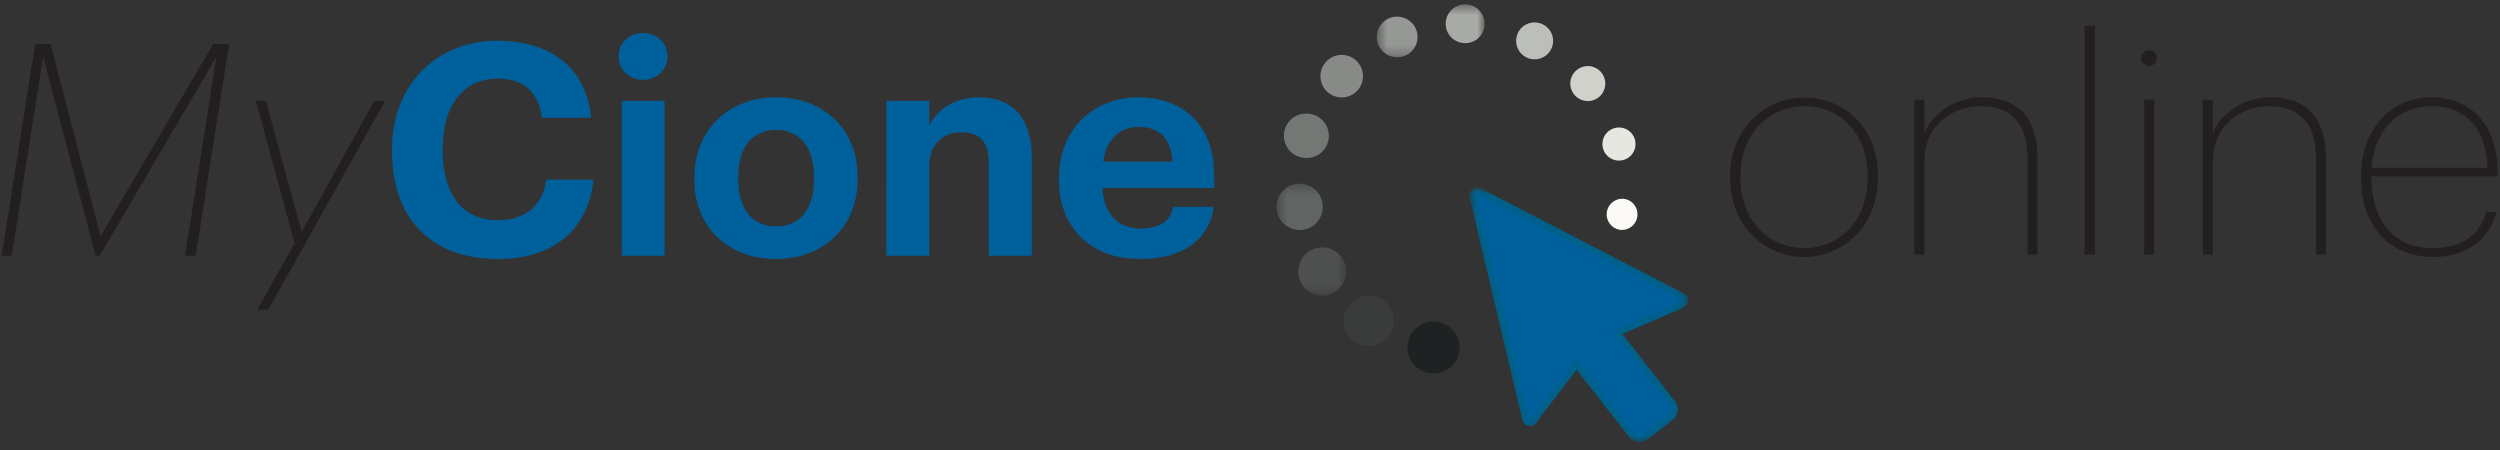 <svg xmlns="http://www.w3.org/2000/svg" xmlns:xlink="http://www.w3.org/1999/xlink" width="250" height="45" viewBox="0 0 250 45">
    <rect x="0" y="0" width="250" height="45" fill="#333333" stroke="none"/>
    <defs>
        <path id="a" d="M.692.727h21.907v25.479H.692z"/>
        <path id="c" d="M.421.369h6.975v11.187H.421z"/>
        <path id="e" d="M.453.439h10.76v5.29H.452z"/>
    </defs>
    <g fill="none" fill-rule="evenodd">
        <path fill="#231F20" d="M3.516 4.398h1.54l5.005 19.223L21.316 4.398h1.6l-3.347 21.178h-1.067l3.14-19.904L9.973 25.576h-.415L4.315 5.672l-3.14 19.904H.168L3.516 4.398M29.46 24.333l-3.88-14.248h1.007l3.583 13.123 7.257-13.123h1.096l-11.7 20.882h-1.095l3.732-6.634"/>
        <path fill="#00609C" d="M39.202 15.121v-.237c0-6.427 4.503-10.81 10.515-10.81 5.096 0 8.887 2.487 9.389 7.699h-4.917c-.354-2.547-1.776-3.909-4.441-3.909-3.348 0-5.479 2.607-5.479 6.99v.238c0 4.384 2.014 6.93 5.509 6.93 2.635 0 4.473-1.332 4.857-4.058h4.71c-.533 5.244-4.295 7.939-9.509 7.939-6.93 0-10.634-4.266-10.634-10.782M62.187 25.576h4.263V10.085h-4.263v15.491zM61.86 5.642c0-1.331 1.067-2.339 2.43-2.339 1.391 0 2.457 1.007 2.457 2.339 0 1.334-1.066 2.341-2.457 2.341-1.363 0-2.43-1.007-2.43-2.341zM81.408 17.935v-.208c0-2.962-1.393-4.738-3.792-4.738-2.37 0-3.791 1.718-3.791 4.679v.237c0 2.962 1.362 4.739 3.791 4.739 2.399 0 3.792-1.777 3.792-4.709zm-11.967.059v-.237c0-4.858 3.525-8.027 8.175-8.027 4.652 0 8.145 3.11 8.145 7.938v.237c0 4.887-3.524 7.998-8.175 7.998-4.62 0-8.145-3.081-8.145-7.909zM88.632 10.085h4.296v2.459c.771-1.541 2.459-2.814 5.035-2.814 3.05 0 5.213 1.836 5.213 5.983v9.863h-4.295v-9.241c0-2.103-.829-3.109-2.724-3.109-1.837 0-3.229 1.124-3.229 3.406v8.944h-4.296V10.085M117.244 16.157c-.148-2.339-1.333-3.465-3.376-3.465-1.926 0-3.23 1.274-3.554 3.465h6.93zm-11.345 1.866v-.235c0-4.889 3.466-8.058 7.969-8.058 3.997 0 7.552 2.34 7.552 7.879v1.185h-11.167c.119 2.577 1.511 4.058 3.852 4.058 1.984 0 2.962-.859 3.229-2.162h4.057c-.503 3.346-3.169 5.213-7.405 5.213-4.68 0-8.087-2.933-8.087-7.88z"/>
        <path fill="#231F20" d="M186.756 17.817v-.238c0-4.383-2.902-6.96-6.308-6.96-3.466 0-6.397 2.666-6.397 6.99v.237c0 4.236 2.872 6.96 6.368 6.96 3.466 0 6.337-2.665 6.337-6.989zm-13.743.029v-.237c0-4.651 3.407-7.85 7.435-7.85 4.029 0 7.345 3.081 7.345 7.82v.238c0 4.68-3.346 7.878-7.403 7.878-4.06 0-7.377-3.288-7.377-7.849zM191.436 9.967h1.006v3.377c.711-1.866 2.903-3.614 5.777-3.614 3.346 0 5.538 1.836 5.538 6.161v9.567h-1.007v-9.596c0-3.643-1.748-5.243-4.68-5.243-2.756 0-5.628 1.897-5.628 5.45v9.389h-1.006V9.967M208.465 25.459h1.037V2.563h-1.037zM214.419 25.458h1.005V9.967h-1.005v15.491zm-.297-19.667c0-.415.356-.77.799-.77.444 0 .771.355.771.77 0 .414-.327.799-.771.799a.816.816 0 0 1-.799-.799zM220.28 9.967h1.009v3.377c.711-1.866 2.901-3.614 5.776-3.614 3.345 0 5.539 1.836 5.539 6.161v9.567h-1.007v-9.596c0-3.643-1.747-5.243-4.682-5.243-2.752 0-5.626 1.897-5.626 5.45v9.389h-1.009V9.967M248.745 16.78c-.118-4.088-2.341-6.161-5.628-6.161-3.288 0-5.717 2.429-5.953 6.161h11.581zm-12.646 1.066v-.237c0-4.621 2.961-7.879 7.018-7.879 3.822 0 6.635 2.607 6.635 7.465v.443h-12.619c.031 4.503 2.223 7.168 6.191 7.168 2.667 0 4.681-1.185 5.303-3.613h1.007c-.711 2.873-3.11 4.502-6.31 4.502-4.502 0-7.225-3.258-7.225-7.849z"/>
        <g transform="translate(146.231 18)">
            <mask id="b" fill="#fff">
                <use xlink:href="#a"/>
            </mask>
            <path fill="#00609C" d="M21.005 22.305l-5.49-7.032 6.498-2.806a.458.458 0 0 0 .03-.827L1.643 1.086a.439.439 0 0 0-.629.491l5.305 22.348c.087.377.573.48.808.173l4.297-5.63 5.493 7.032c.353.449 1 .53 1.449.177l2.463-1.922a1.033 1.033 0 0 0 .176-1.45" mask="url(#b)"/>
            <path fill="#006089" d="M21.005 22.305l.244-.191-5.244-6.715 6.131-2.648-.001.001a.765.765 0 0 0 .465-.707.763.763 0 0 0-.414-.68L1.785.812a.748.748 0 0 0-1.093.659l.022.179 5.304 22.346-.001-.002a.765.765 0 0 0 1.356.292l4.054-5.312 5.246 6.716v.001a1.343 1.343 0 0 0 1.884.229l.006-.005 2.456-1.916.001-.001a1.342 1.342 0 0 0 .229-1.884l-.244.191-.243.191a.727.727 0 0 1-.125 1.016l.001-.001-2.463 1.922a.725.725 0 0 1-1.016-.124l-5.738-7.347-4.546 5.957.007-.009-.117.059-.145-.114L1.314 1.501l.001.003-.004-.033.129-.126.061.016 20.4 10.553.08.131-.09.138-6.866 2.965 5.744 7.356-.007-.008.243-.191" mask="url(#b)"/>
        </g>
        <path fill="#1F2222" d="M143.714 32.174a2.598 2.598 0 0 0-.754 5.141l.125.019a2.6 2.6 0 0 0 .754-5.141l-.125-.019"/>
        <path fill="#393C3B" d="M137.185 29.612a2.504 2.504 0 0 0-.728 4.954l.118.018a2.506 2.506 0 0 0 2.774-2.062 2.506 2.506 0 0 0-2.045-2.892l-.119-.018"/>
        <g transform="translate(127.231 18)">
            <mask id="d" fill="#fff">
                <use xlink:href="#c"/>
            </mask>
            <path fill="#4D504E" d="M5.278 6.755a2.41 2.41 0 0 0-.7 4.766l.117.017a2.412 2.412 0 0 0 2.667-1.985 2.41 2.41 0 0 0-1.969-2.781l-.115-.017" mask="url(#d)"/>
            <path fill="#606462" d="M3.016.386a2.315 2.315 0 0 0-.67 4.58l.11.015a2.311 2.311 0 0 0 2.56-1.905A2.311 2.311 0 0 0 3.126.403l-.11-.017" mask="url(#d)"/>
        </g>
        <path fill="#737874" d="M130.933 11.376a2.22 2.22 0 0 0-.645 4.394l.108.015a2.22 2.22 0 0 0 2.455-1.83 2.22 2.22 0 0 0-1.812-2.564l-.106-.015"/>
        <path fill="#878A86" d="M134.43 5.507a2.13 2.13 0 0 0-2.355 1.752 2.13 2.13 0 0 0 1.737 2.455l.103.014a2.126 2.126 0 0 0 .615-4.206l-.1-.015"/>
        <g transform="translate(137.231)">
            <mask id="f" fill="#fff">
                <use xlink:href="#e"/>
            </mask>
            <path fill="#959895" d="M2.731 1.68a2.031 2.031 0 0 0-.59 4.018l.098.016a2.032 2.032 0 0 0 .59-4.02l-.098-.014" mask="url(#f)"/>
            <path fill="#A9ABA7" d="M9.509.453a1.937 1.937 0 0 0-.561 3.832l.094.012a1.936 1.936 0 0 0 .56-3.831L9.509.453" mask="url(#f)"/>
        </g>
        <path fill="#BCBEBA" d="M153.661 2.254a1.844 1.844 0 0 0-.538 3.646l.091.013a1.842 1.842 0 0 0 .534-3.645l-.087-.014"/>
        <path fill="#D0D1CB" d="M158.993 6.624a1.746 1.746 0 0 0-1.936 1.439 1.75 1.75 0 0 0 1.43 2.018l.082.011a1.744 1.744 0 0 0 1.934-1.439 1.746 1.746 0 0 0-1.428-2.018l-.082-.011"/>
        <path fill="#E7E7E1" d="M162.097 12.764a1.651 1.651 0 0 0-1.83 1.361c-.153.9.452 1.755 1.351 1.909l.078.011a1.65 1.65 0 0 0 1.83-1.361 1.65 1.65 0 0 0-1.349-1.908l-.08-.012"/>
        <path fill="#FAF9F6" d="M162.417 19.889c-.82-.1-1.583.46-1.726 1.284a1.56 1.56 0 0 0 1.275 1.8l.076.011a1.56 1.56 0 0 0 .451-3.083l-.076-.012"/>
    </g>
</svg>

